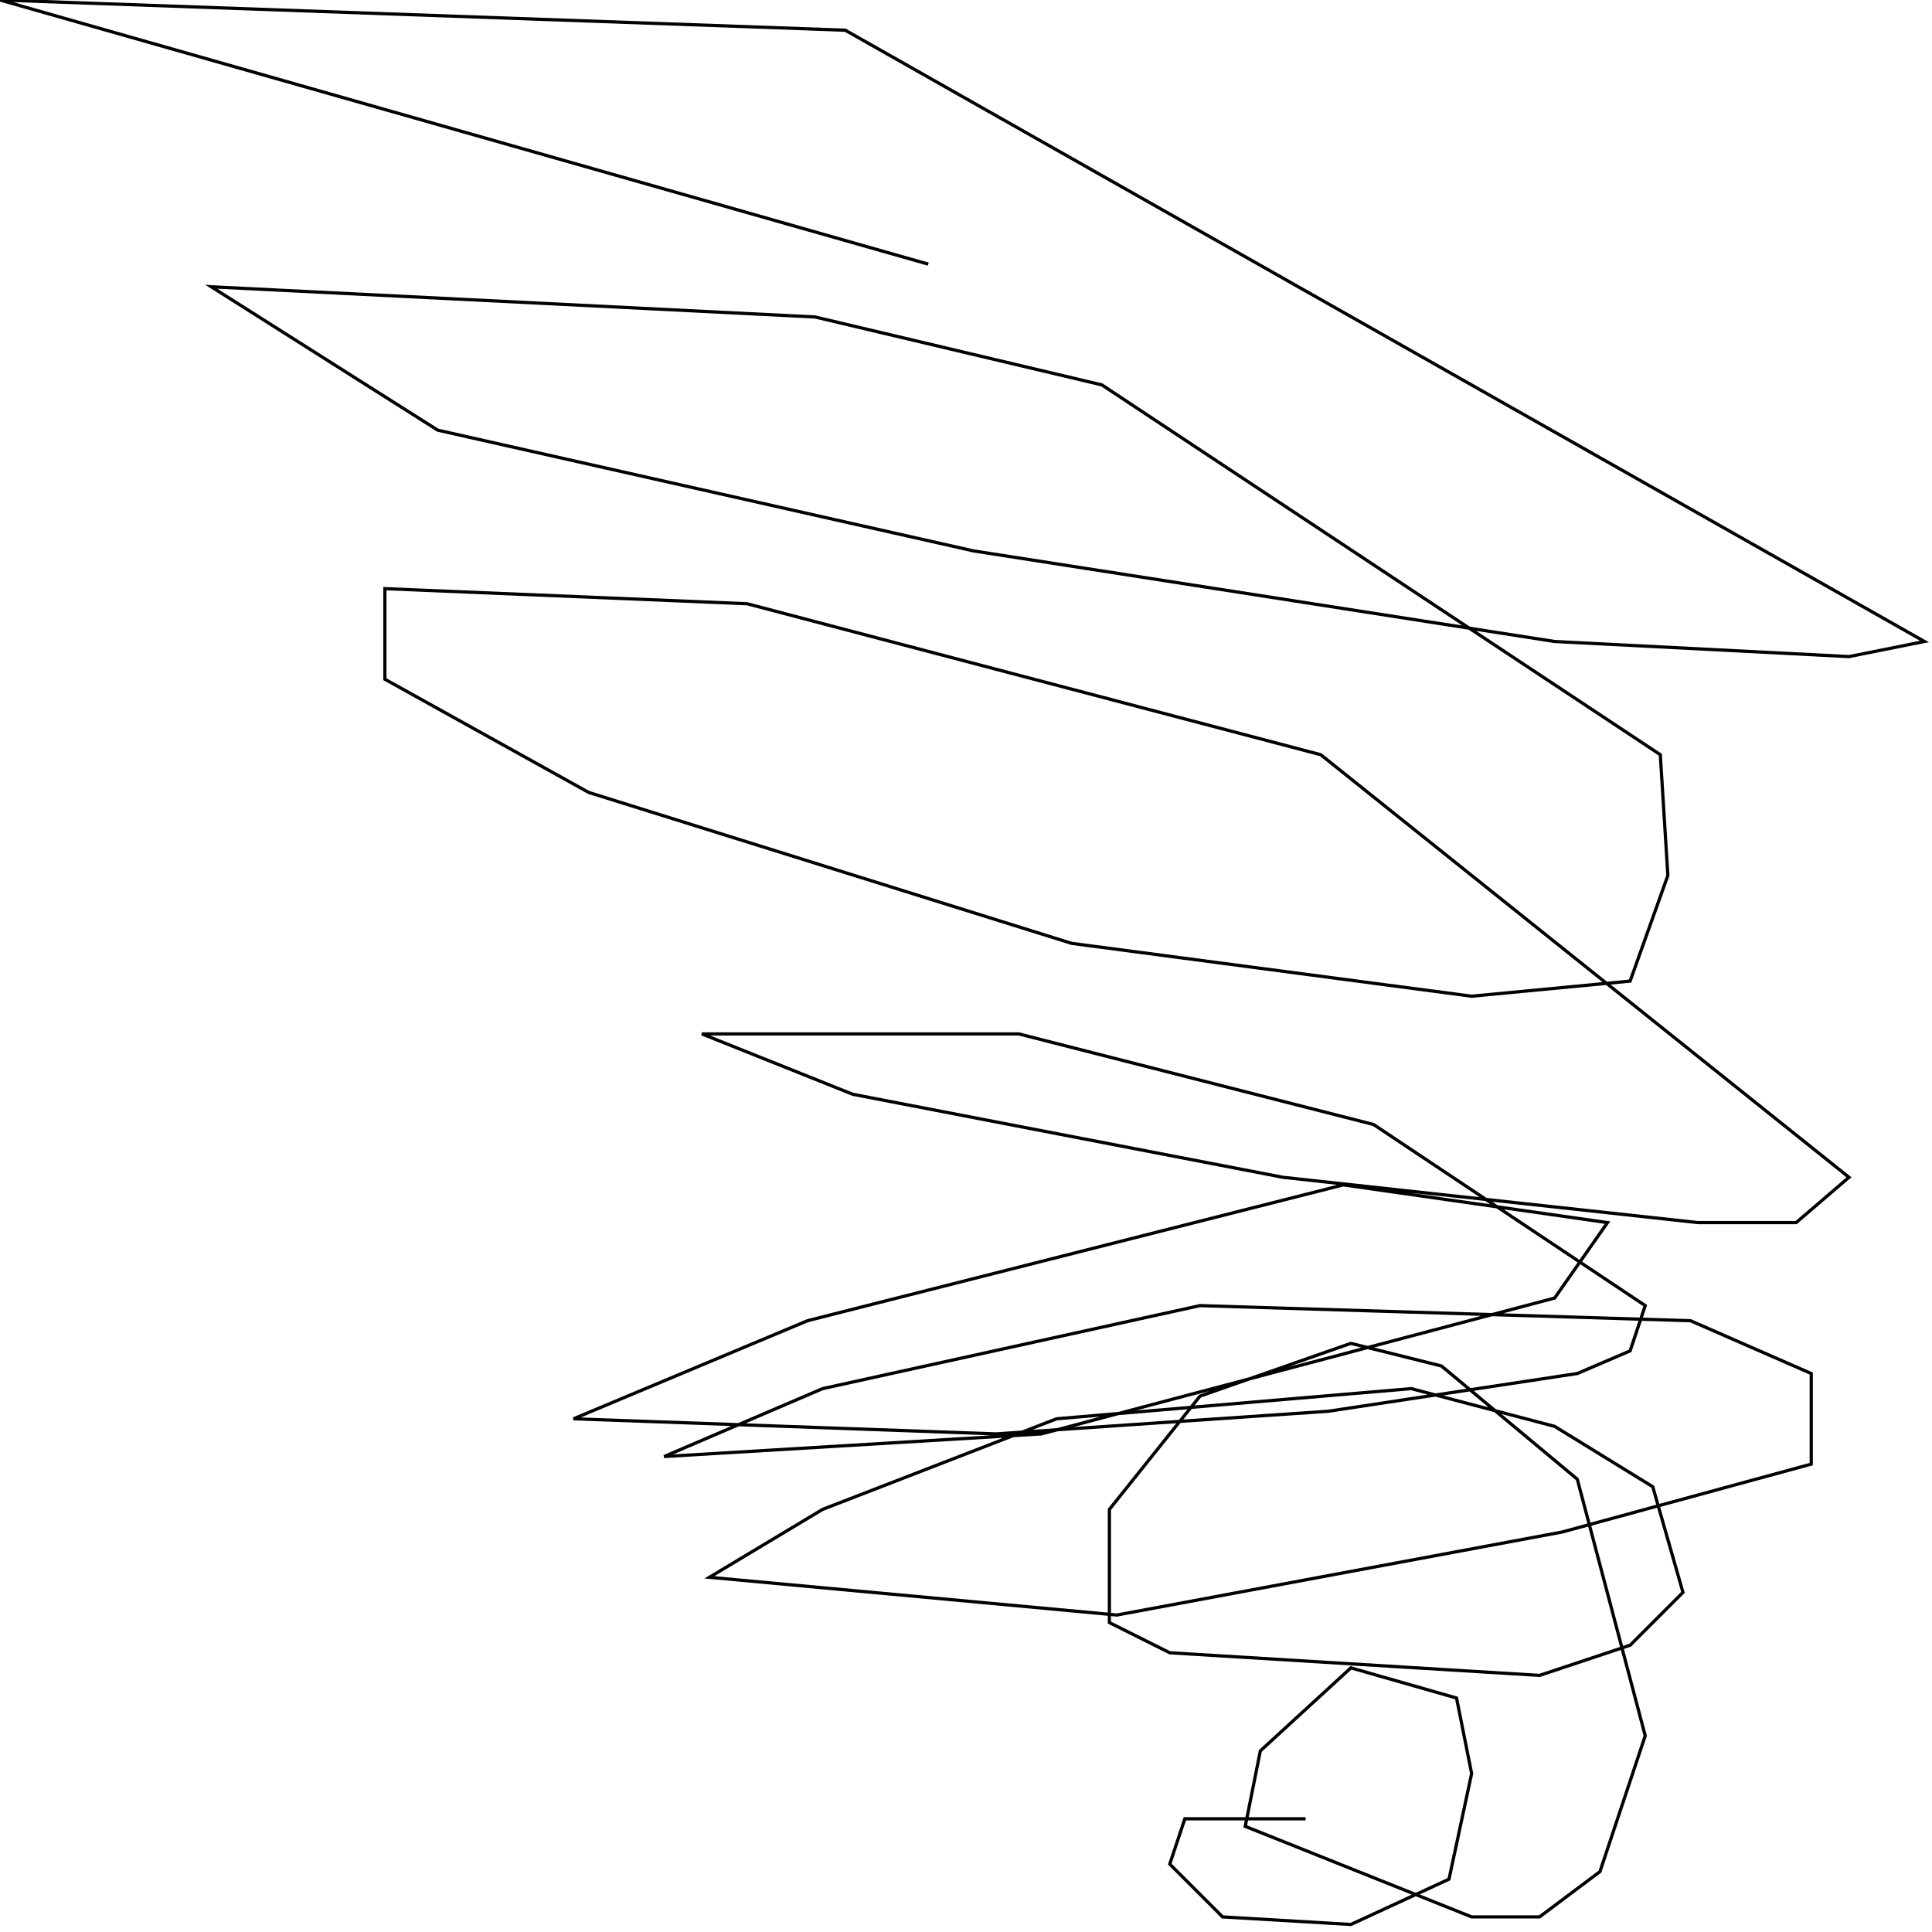 <?xml version="1.0" encoding="UTF-8" standalone="no"?>
<!--Created with ndjsontosvg (https:https://github.com/thompson318/ndjsontosvg) 
	from the simplified Google quickdraw data set. key_id = 5819158467969024-->
<svg width="600" height="600"
	xmlns="http://www.w3.org/2000/svg">
	xmlns:ndjsontosvg="https://github.com/thompson318/ndjsontosvg"
	xmlns:quickdraw="https://quickdraw.withgoogle.com/data"
	xmlns:scikit-surgery="https://doi.org/10.1007/s11548-020-02180-5">

	<rect width="100%" height="100%" fill="white" />
	<path d = "M 405.47 564.84 L 367.97 564.84 L 363.28 578.91 L 379.69 595.31 L 419.53 597.66 L 450.00 583.59 L 457.03 550.78 L 452.34 527.34 L 419.53 517.97 L 391.41 543.75 L 386.72 567.19 L 457.03 595.31 L 478.12 595.31 L 496.88 581.25 L 510.94 539.06 L 489.84 459.38 L 447.66 424.22 L 419.53 417.19 L 372.66 433.59 L 344.53 468.75 L 344.53 503.91 L 363.28 513.28 L 478.12 520.31 L 506.25 510.94 L 522.66 494.53 L 513.28 461.72 L 482.81 442.97 L 438.28 431.25 L 328.12 440.62 L 255.47 468.75 L 220.31 489.84 L 346.88 501.56 L 485.16 475.78 L 562.50 454.69 L 562.50 426.56 L 525.00 410.16 L 372.66 405.47 L 255.47 431.25 L 206.25 452.34 L 323.44 445.31 L 482.81 403.12 L 499.22 379.69 L 417.19 367.97 L 250.78 410.16 L 178.12 440.62 L 309.38 445.31 L 412.50 438.28 L 489.84 426.56 L 506.25 419.53 L 510.94 405.47 L 426.56 349.22 L 316.41 321.09 L 217.97 321.09 L 264.84 339.84 L 398.44 365.62 L 527.34 379.69 L 557.81 379.69 L 574.22 365.62 L 410.16 234.38 L 232.03 187.50 L 119.53 182.81 L 119.53 210.94 L 182.81 246.09 L 332.81 292.97 L 457.03 309.38 L 506.25 304.69 L 517.97 271.88 L 515.62 234.38 L 342.19 119.53 L 253.12 98.44 L 65.62 89.06 L 135.94 133.59 L 302.34 171.09 L 482.81 199.22 L 574.22 203.91 L 597.66 199.22 L 262.50 9.38 L 0.00 0.00 L 288.28 82.03" stroke="black" fill="transparent"/>
</svg>